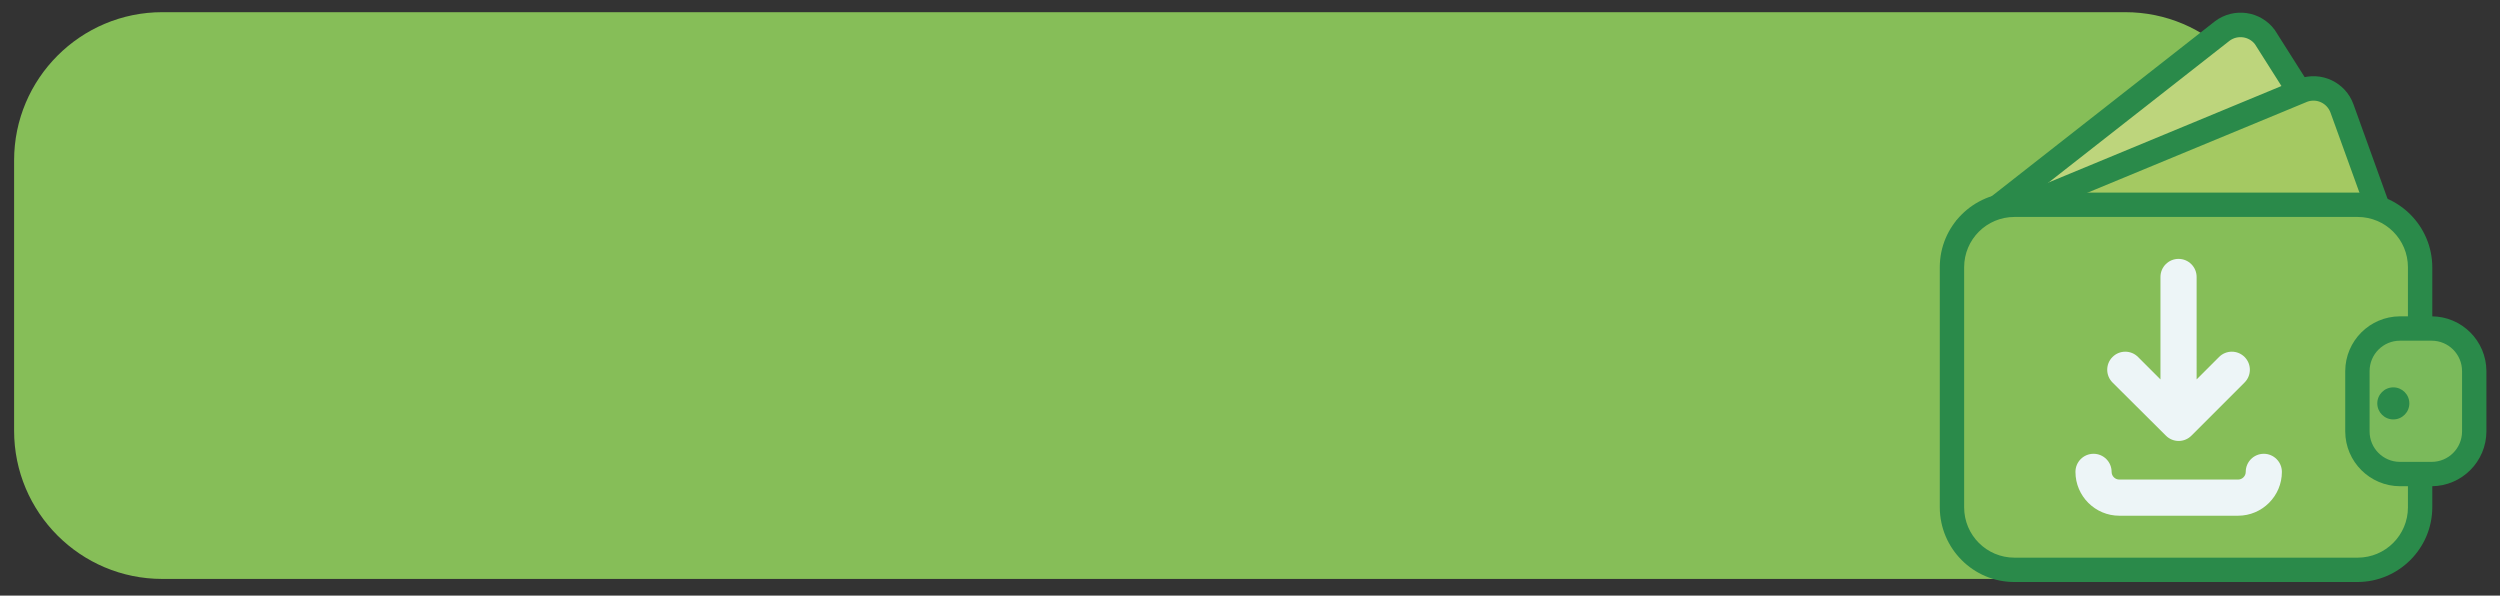 <?xml version="1.0" encoding="utf-8"?>
<!-- Generator: Adobe Illustrator 24.2.3, SVG Export Plug-In . SVG Version: 6.00 Build 0)  -->
<svg version="1.1" id="Capa_1" xmlns="http://www.w3.org/2000/svg" xmlns:xlink="http://www.w3.org/1999/xlink" x="0px" y="0px"
	 viewBox="0 0 194.97 46.45" style="enable-background:new 0 0 194.97 46.45;" xml:space="preserve">
<rect x="0" y="0" width="194.97" height="46.45" fill="#333333" stroke="none"/>
<style type="text/css">
	.st0{fill:#86BE58;}
	.st1{fill:#BDD57C;}
	.st2{fill:#2A8A4A;}
	.st3{fill:#A4C962;}
	.st4{fill:#7BBA5B;}
	.st5{fill:#EDF5F7;}
</style>
<g>
	<path id="Rectángulo_81_9_" class="st0" d="M12.66,0.95h153.08c6.39,0,11.56,5.18,11.56,11.56v21.08
		c0,6.39-5.18,11.56-11.56,11.56H12.66c-6.39,0-11.56-5.18-11.56-11.56V12.51C1.1,6.13,6.28,0.95,12.66,0.95z"/>
	<g id="Grupo_378_9_">
		<path id="Trazado_826_9_" class="st1" d="M186.18,17.96l-24.14,16.99l-8.29-17.2L173.33,2.4c1.05-0.78,2.54-0.55,3.31,0.5
			L186.18,17.96z"/>
		<path id="Trazado_827_9_" class="st2" d="M161.67,36.36l-9.11-18.89l20.19-15.82c1.47-1.1,3.56-0.8,4.65,0.68c0,0,0,0,0,0
			l0.04,0.06l10.02,15.82L161.67,36.36z M154.92,18.03l7.48,15.51l22.5-15.83l-9.04-14.26c-0.47-0.61-1.35-0.73-1.97-0.28
			L154.92,18.03z"/>
		<path id="Trazado_828_9_" class="st3" d="M188.46,24.56l-28.97,10.44l-5.75-17.24l25.88-10.72c1.23-0.44,2.59,0.19,3.03,1.42
			L188.46,24.56z"/>
		<path id="Trazado_829_9_" class="st2" d="M158.9,36.21l-6.33-19L179.3,6.14c1.72-0.62,3.62,0.27,4.24,1.99l6.13,16.99L158.9,36.21
			z M154.92,18.29l5.16,15.49l27.17-9.79l-5.5-15.21c-0.27-0.73-1.07-1.11-1.8-0.85L154.92,18.29z"/>
		<path id="Trazado_830_9_" class="st0" d="M183.86,44.44H157.1c-2.69,0-4.87-2.18-4.87-4.87c0,0,0,0,0,0V20.84
			c0-2.69,2.18-4.87,4.87-4.87h26.77c2.69,0,4.87,2.18,4.87,4.87c0,0,0,0,0,0v18.73C188.73,42.26,186.55,44.44,183.86,44.44"/>
		<path id="Trazado_831_9_" class="st2" d="M183.86,45.39H157.1c-3.21,0-5.81-2.61-5.82-5.82V20.84c0-3.21,2.61-5.81,5.82-5.82
			h26.77c3.21,0,5.81,2.61,5.82,5.82v18.73C189.68,42.78,187.07,45.38,183.86,45.39z M157.1,16.92c-2.17,0-3.92,1.76-3.92,3.92
			v18.73c0,2.17,1.76,3.92,3.92,3.92h26.77c2.17,0,3.92-1.76,3.92-3.92V20.84c0-2.17-1.76-3.92-3.92-3.92H157.1z"/>
		<path id="Trazado_832_9_" class="st4" d="M189.64,36.97h-2.47c-1.83,0-3.32-1.48-3.32-3.32c0,0,0,0,0,0v-4.71
			c0-1.83,1.48-3.32,3.32-3.32c0,0,0,0,0,0h2.47c1.83,0,3.32,1.49,3.32,3.32v4.71C192.96,35.48,191.47,36.97,189.64,36.97
			C189.64,36.97,189.64,36.97,189.64,36.97"/>
		<path id="Trazado_833_9_" class="st2" d="M189.64,37.92h-2.47c-2.35-0.01-4.26-1.91-4.27-4.27v-4.71
			c0.01-2.35,1.91-4.26,4.27-4.27h2.47c2.35,0.01,4.26,1.91,4.27,4.27v4.71C193.9,36,191.99,37.91,189.64,37.92z M187.17,26.57
			c-1.31,0-2.37,1.06-2.37,2.37v4.71c0,1.31,1.06,2.37,2.37,2.37h2.47c1.31,0,2.37-1.06,2.37-2.37v-4.71c0-1.31-1.06-2.37-2.37-2.37
			H187.17z"/>
		<path id="Trazado_835_9_" class="st2" d="M187.9,31.46c0,0.69-0.56,1.25-1.25,1.25c-0.69,0-1.25-0.56-1.25-1.25
			c0-0.69,0.56-1.25,1.25-1.25C187.34,30.21,187.9,30.77,187.9,31.46"/>
		<g>
			<path class="st5" d="M177.96,36.8c0,1.88-1.53,3.42-3.42,3.42h-9.26c-1.88,0-3.42-1.53-3.42-3.42c0-0.78,0.63-1.41,1.41-1.41
				s1.41,0.63,1.41,1.41c0,0.33,0.27,0.6,0.6,0.6h9.26c0.33,0,0.6-0.27,0.6-0.6c0-0.78,0.63-1.41,1.41-1.41
				S177.96,36.03,177.96,36.8z M168.92,33.98c0.26,0.26,0.62,0.41,0.99,0.41s0.73-0.15,0.99-0.41l4.15-4.15
				c0.55-0.55,0.55-1.44,0-1.99c-0.55-0.55-1.44-0.55-1.99,0l-1.75,1.75V21.6c0-0.78-0.63-1.41-1.41-1.41s-1.41,0.63-1.41,1.41v7.99
				l-1.75-1.75c-0.55-0.55-1.44-0.55-1.99,0c-0.55,0.55-0.55,1.44,0,1.99L168.92,33.98z"/>
		</g>
	</g>
</g>
</svg>

